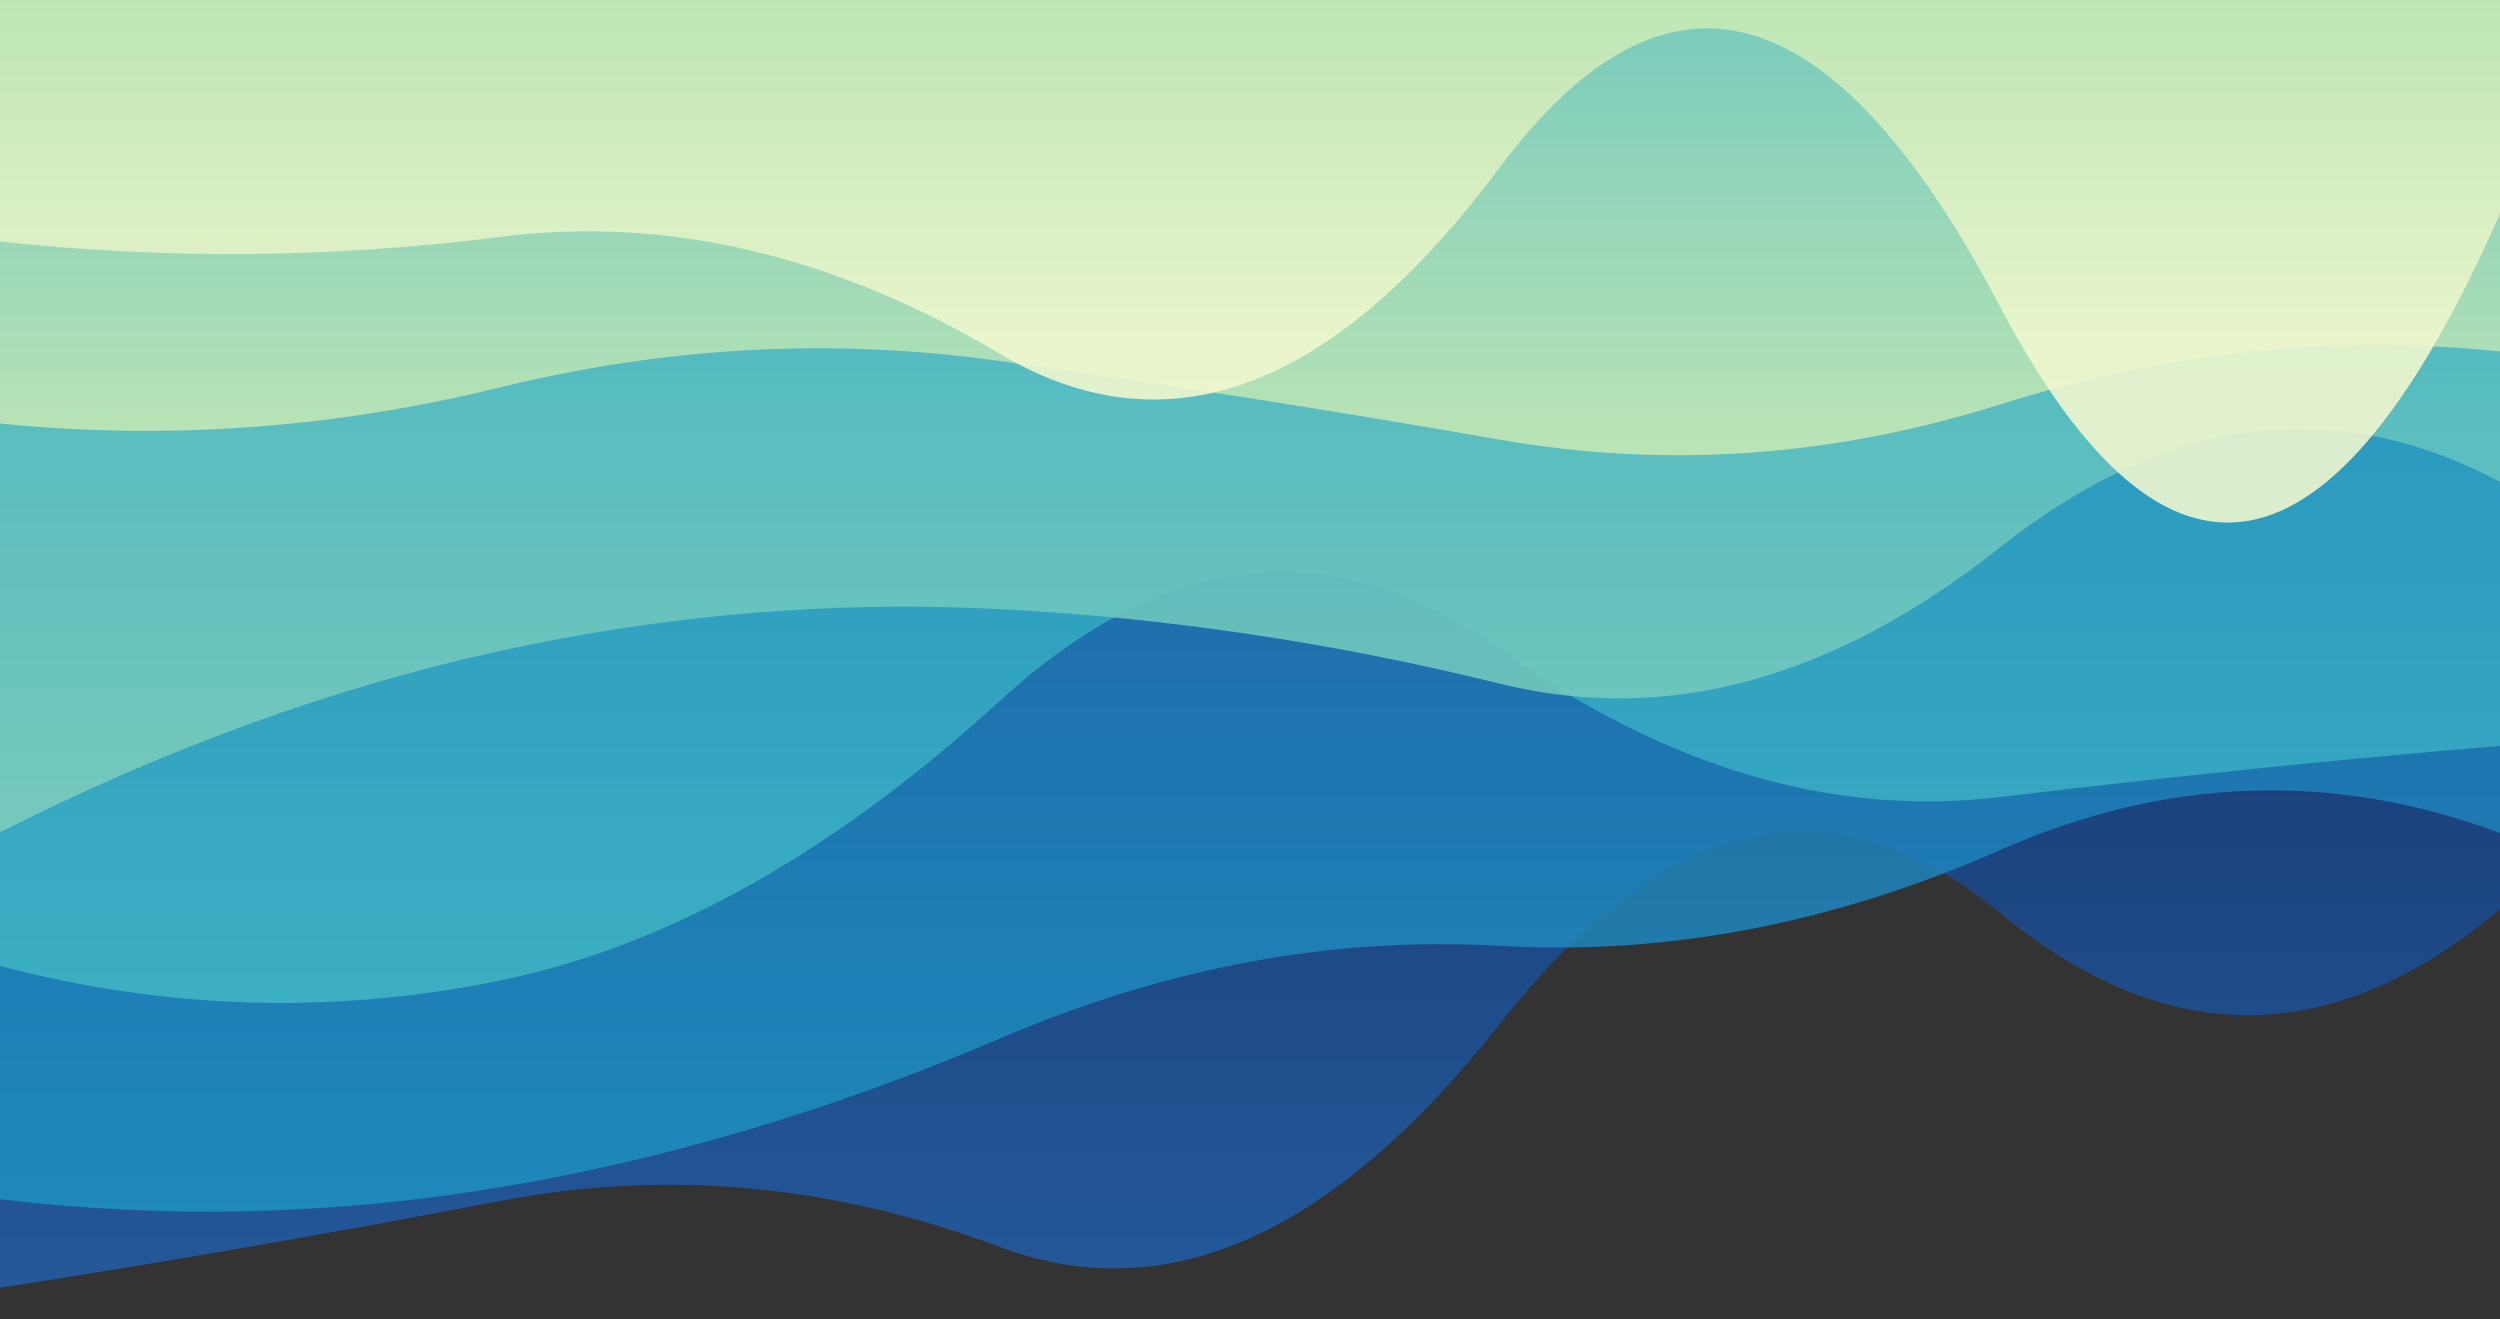 <svg xmlns="http://www.w3.org/2000/svg" viewBox="0 0 1440 760" preserveAspectRatio="xMidYMid" width="1440" height="760" xmlns:xlink="http://www.w3.org/1999/xlink" style="shape-rendering:auto;display:block;background-position-x:0%;background-position-y:0%;background-size:auto;background-origin:padding-box;background-clip:border-box;background:scroll rgb(8, 28, 84) none  repeat;width:1440px;height:760px;;animation:none"><rect x="0" y="0" width="1440" height="760" fill="#333333" stroke="none"/><g><linearGradient y2="1" y1="0" x2="0" x1="0" id="lg-2qagz67cx3l-0"><stop offset="0" stop-color="#081c54"></stop>

  
<stop offset="1" stop-color="#225ea8"></stop></linearGradient>
<linearGradient y2="1" y1="0" x2="0" x1="0" id="lg-2qagz67cx3l-1"><stop offset="0" stop-color="#225ea8"></stop>

  
<stop offset="1" stop-color="#1d91c0"></stop></linearGradient>
<linearGradient y2="1" y1="0" x2="0" x1="0" id="lg-2qagz67cx3l-2"><stop offset="0" stop-color="#1d91c0"></stop>

  
<stop offset="1" stop-color="#41b6c4"></stop></linearGradient>
<linearGradient y2="1" y1="0" x2="0" x1="0" id="lg-2qagz67cx3l-3"><stop offset="0" stop-color="#41b6c4"></stop>

  
<stop offset="1" stop-color="#7fcdbb"></stop></linearGradient>
<linearGradient y2="1" y1="0" x2="0" x1="0" id="lg-2qagz67cx3l-4"><stop offset="0" stop-color="#7fcdbb"></stop>

  
<stop offset="1" stop-color="#c7e9b4"></stop></linearGradient>
<linearGradient y2="1" y1="0" x2="0" x1="0" id="lg-2qagz67cx3l-5"><stop offset="0" stop-color="#c7e9b4"></stop>

  
<stop offset="1" stop-color="#f3f8cf"></stop></linearGradient>
<linearGradient y2="1" y1="0" x2="0" x1="0" id="lg-2qagz67cx3l-6"><stop offset="0" stop-color="#f3f8cf"></stop>

  
<stop offset="1" stop-color="#081c54"></stop></linearGradient>
<path fill-opacity="0.88" fill="url(#lg-2qagz67cx3l-0)" d="M 0 0 L 0 741.72 Q 144 719.37 288 691.76 T 576 718.26 T 864 589.61 T 1152 525.82 T 1440 523.61 L 1440 0 Z" style="fill:url('#lg-2qagz67cx3l-0');;animation:none"></path>
<path fill-opacity="0.88" fill="url(#lg-2qagz67cx3l-1)" d="M 0 0 L 0 690.76 Q 144 707.921 288 683.868 T 576 598.148 T 864 544.817 T 1152 489.656 T 1440 479.83 L 1440 0 Z" style="fill:url('#lg-2qagz67cx3l-1');;animation:none"></path>
<path fill-opacity="0.88" fill="url(#lg-2qagz67cx3l-2)" d="M 0 0 L 0 556.4 Q 144 594.28 288 564.79 T 576 403.62 T 864 374.21 T 1152 459.11 T 1440 429.63 L 1440 0 Z" style="fill:url('#lg-2qagz67cx3l-2');;animation:none"></path>
<path fill-opacity="0.88" fill="url(#lg-2qagz67cx3l-3)" d="M 0 0 L 0 479.425 Q 144 406.49 288 374.955 T 576 350.85 T 864 393.825 T 1152 315.335 T 1440 277.53 L 1440 0 Z" style="fill:url('#lg-2qagz67cx3l-3');;animation:none"></path>
<path fill-opacity="0.88" fill="url(#lg-2qagz67cx3l-4)" d="M 0 0 L 0 243.94 Q 144 258.51 288 223.14 T 576 207.95 T 864 253.27 T 1152 232.97 T 1440 202.45 L 1440 0 Z" style="fill:url('#lg-2qagz67cx3l-4');;animation:none"></path>
<path fill-opacity="0.88" fill="url(#lg-2qagz67cx3l-5)" d="M 0 0 L 0 139.093 Q 144 154.75 288 136.477 T 576 203.828 T 864 96.325 T 1152 176.524 T 1440 123.059 L 1440 0 Z" style="fill:url('#lg-2qagz67cx3l-5');;animation:none"></path>
<g></g></g><!-- [ldio] generated by https://loading.io --></svg>